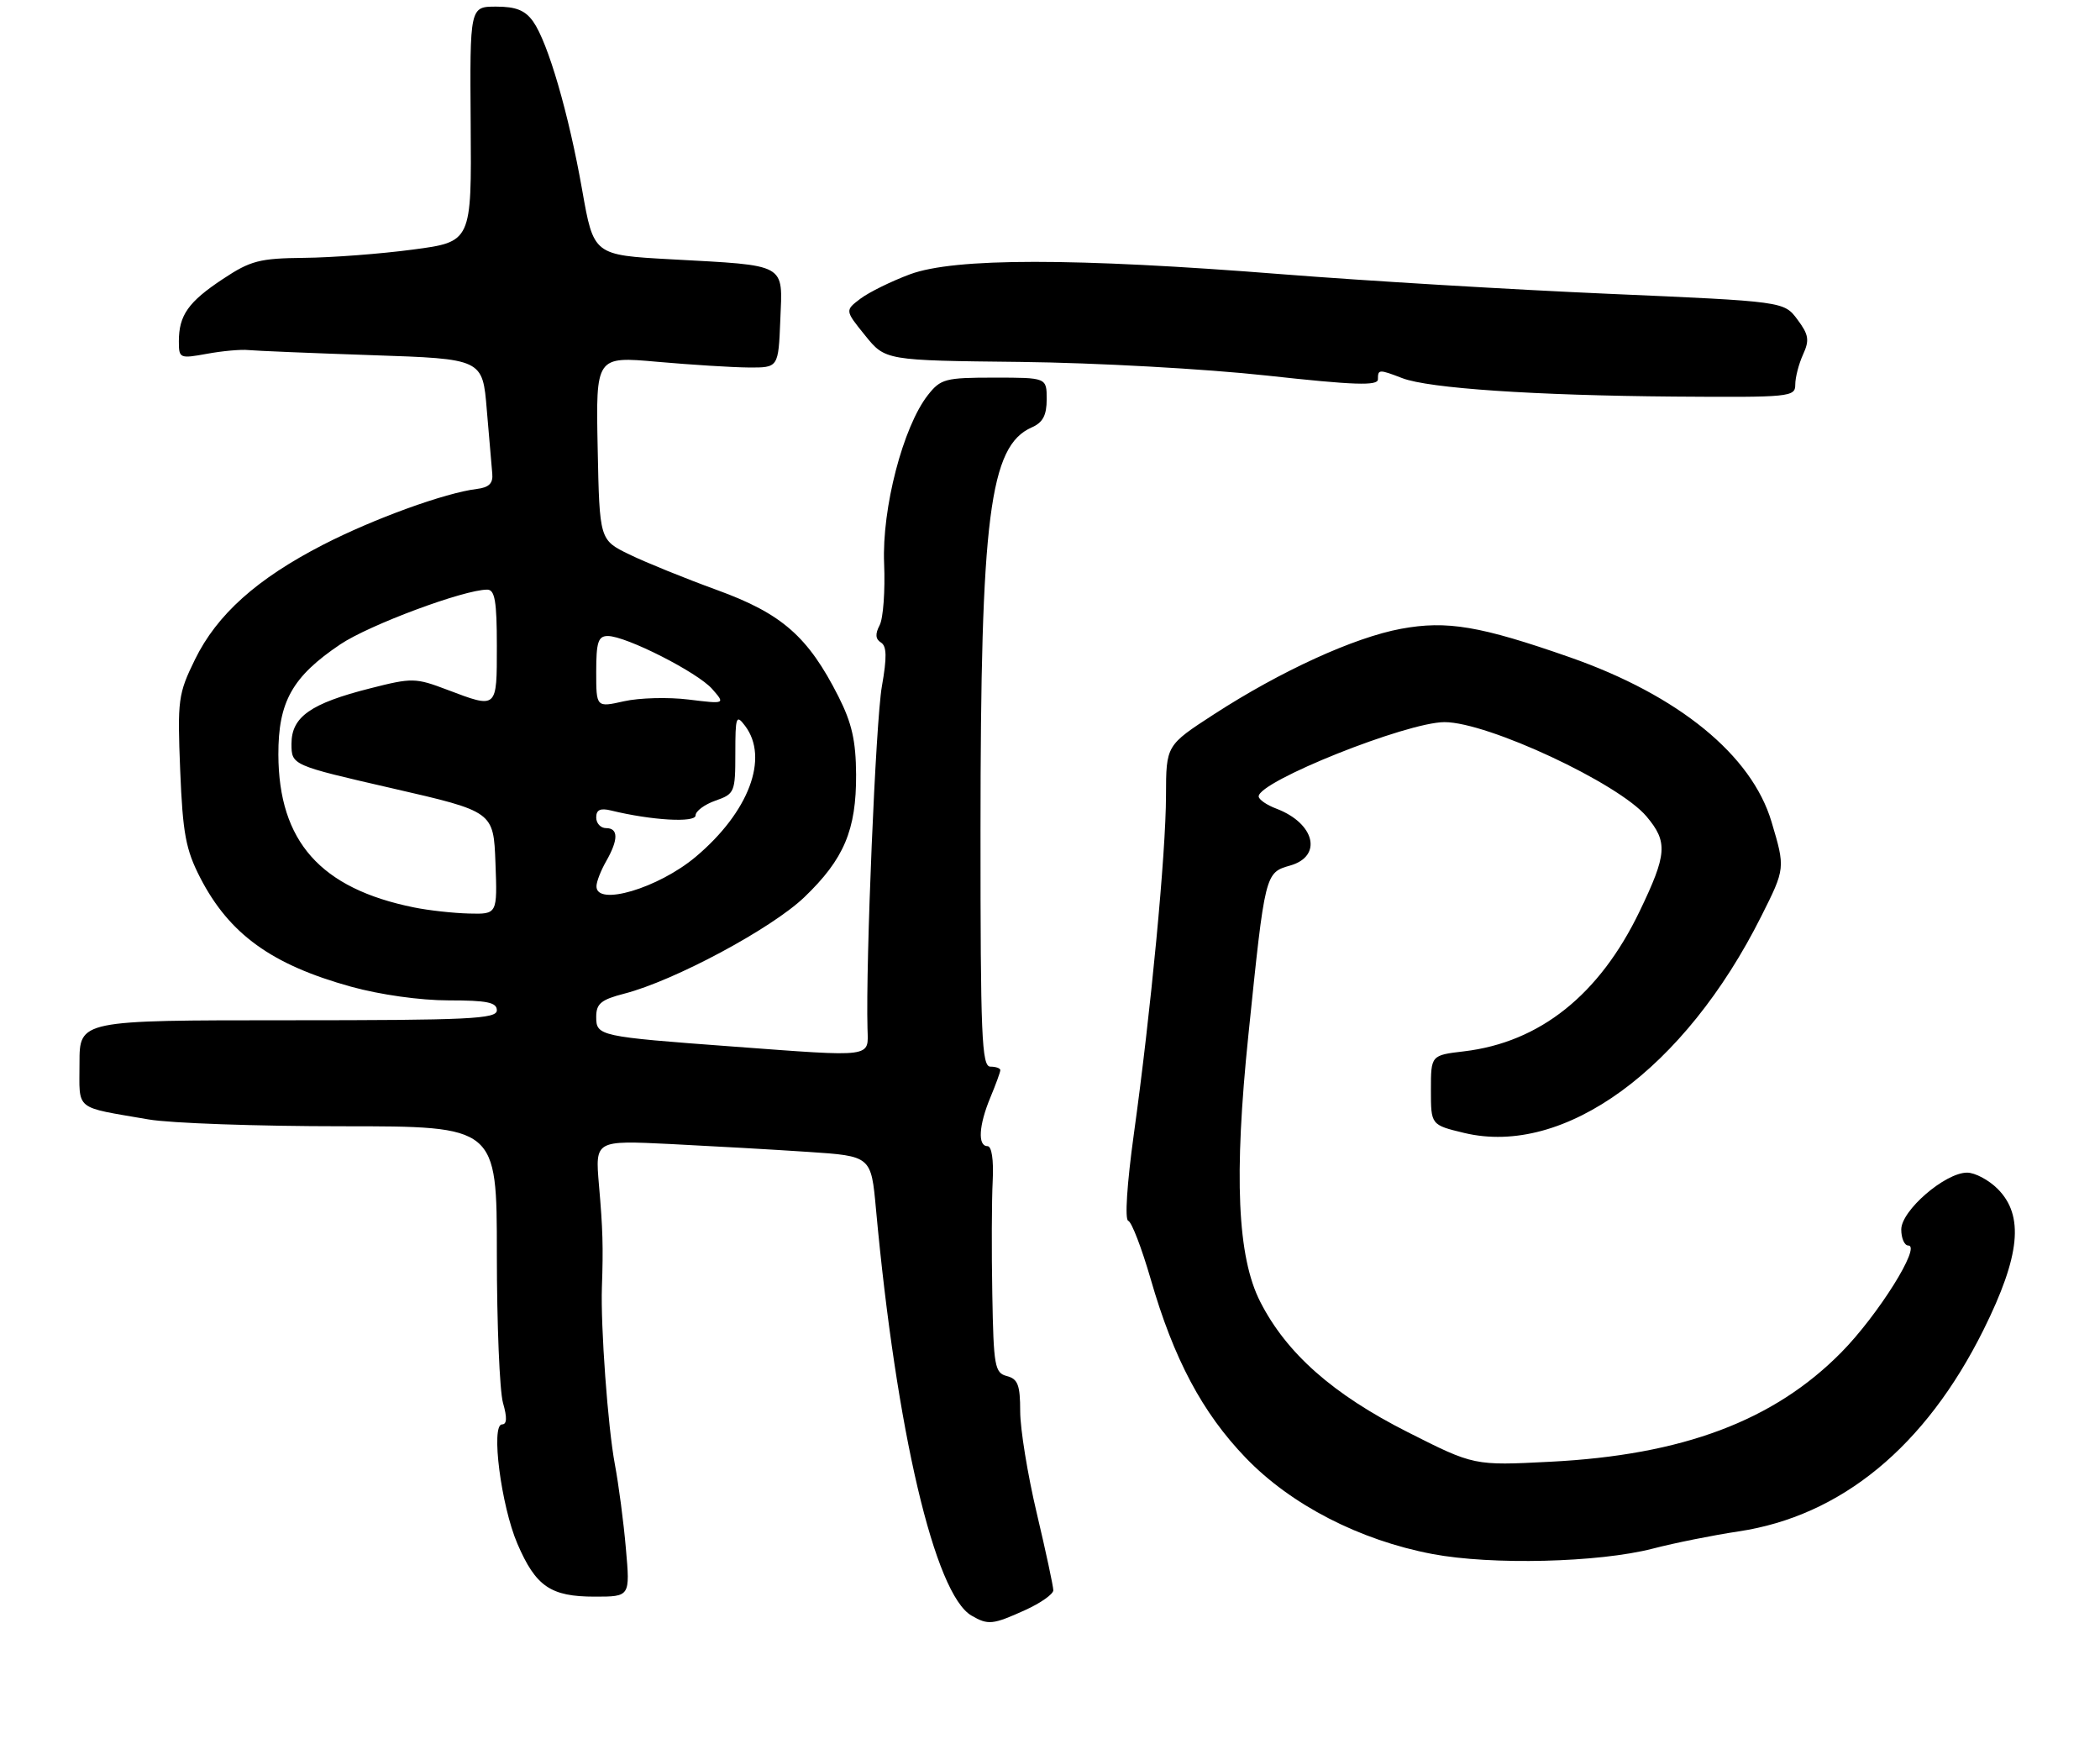 <?xml version="1.0" encoding="UTF-8" standalone="no"?>
<!DOCTYPE svg PUBLIC "-//W3C//DTD SVG 1.1//EN" "http://www.w3.org/Graphics/SVG/1.1/DTD/svg11.dtd" >
<svg xmlns="http://www.w3.org/2000/svg" xmlns:xlink="http://www.w3.org/1999/xlink" version="1.1" viewBox="0 0 317 264">
 <g >
 <path fill="currentColor"
d=" M 154.75 243.03 C 157.09 241.97 159.00 240.62 159.00 240.04 C 159.00 239.46 157.88 234.22 156.50 228.40 C 155.12 222.58 154.00 215.67 154.00 213.03 C 154.00 209.07 153.65 208.14 152.00 207.71 C 150.16 207.23 149.98 206.25 149.79 195.34 C 149.67 188.83 149.70 181.14 149.85 178.25 C 150.01 175.06 149.70 173.00 149.06 173.00 C 147.56 173.00 147.75 169.85 149.50 165.65 C 150.32 163.68 151.00 161.82 151.00 161.53 C 151.00 161.24 150.32 161.00 149.50 161.00 C 148.19 161.00 148.00 156.36 148.01 125.25 C 148.02 77.99 149.38 67.31 155.75 64.51 C 157.42 63.78 158.00 62.69 158.00 60.26 C 158.00 57.00 158.00 57.00 150.07 57.00 C 142.70 57.00 142.00 57.18 140.07 59.63 C 136.32 64.41 133.11 76.73 133.46 85.06 C 133.63 89.15 133.33 93.34 132.78 94.38 C 132.09 95.69 132.15 96.47 132.98 96.98 C 133.86 97.53 133.90 99.19 133.12 103.61 C 132.20 108.80 130.67 145.20 130.95 155.25 C 131.07 159.69 132.09 159.56 110.53 157.96 C 90.42 156.47 90.00 156.38 90.00 153.49 C 90.00 151.49 90.73 150.89 94.25 149.98 C 101.78 148.04 116.46 140.17 121.41 135.43 C 127.40 129.69 129.27 125.28 129.23 116.91 C 129.20 111.81 128.59 109.13 126.56 105.12 C 121.98 96.08 118.03 92.62 108.24 89.06 C 103.43 87.31 97.47 84.89 95.00 83.69 C 90.50 81.50 90.50 81.50 90.22 67.64 C 89.94 53.78 89.94 53.78 99.22 54.61 C 104.32 55.06 110.53 55.45 113.00 55.47 C 117.50 55.50 117.50 55.50 117.79 48.28 C 118.14 39.66 118.96 40.11 101.30 39.14 C 89.61 38.50 89.61 38.50 87.88 28.68 C 85.85 17.17 82.73 6.43 80.48 3.25 C 79.28 1.56 77.90 1.00 74.90 1.00 C 70.92 1.00 70.92 1.00 71.05 18.75 C 71.19 36.50 71.19 36.50 62.34 37.67 C 57.48 38.32 50.09 38.88 45.92 38.92 C 39.18 38.99 37.82 39.34 33.65 42.11 C 28.43 45.56 27.00 47.59 27.00 51.52 C 27.00 54.10 27.12 54.15 31.25 53.40 C 33.59 52.97 36.40 52.72 37.50 52.84 C 38.60 52.95 47.00 53.30 56.17 53.61 C 72.85 54.17 72.85 54.17 73.48 61.83 C 73.83 66.05 74.21 70.40 74.31 71.50 C 74.45 72.95 73.81 73.58 72.00 73.80 C 67.18 74.39 56.43 78.29 48.78 82.22 C 38.77 87.37 32.76 92.75 29.43 99.55 C 26.89 104.74 26.77 105.64 27.20 116.27 C 27.59 125.84 28.04 128.24 30.23 132.50 C 34.62 141.00 41.00 145.61 52.98 148.93 C 57.39 150.15 63.45 151.00 67.73 151.00 C 73.53 151.00 75.00 151.30 75.00 152.50 C 75.00 153.80 70.83 154.00 43.50 154.00 C 12.00 154.00 12.00 154.00 12.00 160.48 C 12.00 167.76 11.08 167.01 22.43 168.97 C 25.70 169.54 38.86 170.00 51.68 170.00 C 75.00 170.00 75.00 170.00 75.00 189.26 C 75.00 199.85 75.42 209.97 75.93 211.76 C 76.57 213.98 76.52 215.00 75.79 215.00 C 74.06 215.00 75.64 227.28 78.10 233.01 C 80.88 239.47 83.11 241.00 89.78 241.00 C 95.12 241.00 95.12 241.00 94.48 233.75 C 94.14 229.76 93.38 224.03 92.81 221.00 C 91.76 215.42 90.65 200.18 90.86 194.25 C 91.07 188.27 91.00 185.54 90.41 178.82 C 89.84 172.13 89.84 172.13 101.17 172.68 C 107.40 172.99 116.78 173.52 122.00 173.87 C 131.50 174.50 131.50 174.50 132.23 182.50 C 135.31 215.99 141.10 240.64 146.65 243.86 C 149.16 245.32 149.85 245.25 154.75 243.03 Z  M 249.50 233.75 C 252.80 232.89 258.60 231.73 262.40 231.16 C 277.92 228.84 290.66 218.36 299.43 200.70 C 304.97 189.54 305.57 183.48 301.55 179.45 C 300.20 178.10 298.12 177.00 296.94 177.00 C 293.62 177.00 287.00 182.72 287.00 185.58 C 287.00 186.91 287.48 188.00 288.06 188.00 C 290.08 188.00 283.49 198.52 277.94 204.14 C 267.76 214.46 254.00 219.63 234.00 220.64 C 222.50 221.23 222.50 221.23 212.50 216.17 C 201.20 210.46 194.20 204.27 190.24 196.50 C 186.78 189.72 186.24 177.57 188.45 156.19 C 190.97 131.70 190.96 131.73 194.77 130.64 C 199.69 129.23 198.48 124.27 192.67 122.06 C 191.20 121.51 190.00 120.67 190.00 120.21 C 190.00 117.93 212.36 109.00 218.06 109.00 C 224.57 109.00 244.34 118.23 248.55 123.24 C 251.79 127.09 251.65 128.93 247.51 137.54 C 241.44 150.16 232.45 157.33 221.00 158.69 C 216.00 159.28 216.00 159.28 216.00 164.54 C 216.00 169.80 216.00 169.80 221.03 171.01 C 236.15 174.63 254.30 161.39 265.88 138.28 C 269.50 131.07 269.50 131.04 267.42 124.06 C 264.43 113.98 253.38 104.96 237.00 99.22 C 223.45 94.48 218.43 93.63 211.50 94.91 C 204.40 96.22 193.32 101.29 183.26 107.81 C 176.03 112.50 176.03 112.50 176.01 120.07 C 176.00 128.79 173.72 152.74 171.15 171.23 C 170.12 178.70 169.77 184.09 170.31 184.27 C 170.83 184.44 172.34 188.39 173.69 193.04 C 177.17 205.12 181.49 213.24 188.05 220.05 C 194.88 227.15 205.24 232.48 216.20 234.56 C 225.16 236.26 241.33 235.86 249.50 233.75 Z  M 271.00 58.05 C 271.00 56.97 271.53 54.93 272.17 53.52 C 273.17 51.34 273.04 50.52 271.32 48.22 C 269.29 45.50 269.29 45.50 242.89 44.35 C 228.38 43.72 206.15 42.39 193.50 41.39 C 162.06 38.90 144.10 38.91 137.37 41.40 C 134.55 42.45 131.18 44.11 129.89 45.08 C 127.54 46.86 127.54 46.86 130.59 50.63 C 133.64 54.41 133.64 54.41 154.07 54.63 C 165.43 54.76 181.93 55.67 191.25 56.69 C 204.44 58.14 208.00 58.26 208.00 57.26 C 208.00 55.73 208.14 55.72 211.68 57.08 C 215.70 58.62 231.60 59.69 252.75 59.86 C 270.24 59.99 271.00 59.92 271.00 58.05 Z  M 62.50 136.97 C 48.38 134.12 42.07 127.01 42.02 113.90 C 42.00 105.92 44.13 102.13 51.37 97.26 C 55.75 94.32 70.03 89.00 73.55 89.00 C 74.70 89.00 75.00 90.75 75.00 97.50 C 75.00 107.08 75.11 106.99 67.50 104.11 C 62.73 102.30 62.20 102.29 55.92 103.89 C 46.89 106.17 44.00 108.20 44.00 112.27 C 44.01 115.50 44.01 115.50 59.25 119.00 C 74.50 122.50 74.50 122.50 74.79 130.25 C 75.08 138.00 75.08 138.00 70.79 137.89 C 68.43 137.83 64.70 137.42 62.50 136.97 Z  M 90.04 133.75 C 90.05 133.06 90.71 131.38 91.50 130.00 C 93.36 126.74 93.36 125.00 91.50 125.00 C 90.67 125.00 90.00 124.28 90.00 123.39 C 90.00 122.23 90.62 121.94 92.25 122.34 C 98.33 123.83 105.00 124.22 105.00 123.08 C 105.00 122.43 106.35 121.43 108.00 120.85 C 110.89 119.84 111.00 119.58 111.00 113.71 C 111.00 108.14 111.13 107.78 112.47 109.56 C 116.13 114.40 113.05 122.57 105.03 129.32 C 99.37 134.08 89.95 136.87 90.04 133.75 Z  M 90.00 101.39 C 90.00 96.92 90.30 96.00 91.75 96.00 C 94.50 96.00 105.29 101.48 107.50 103.99 C 109.50 106.27 109.50 106.27 103.94 105.59 C 100.88 105.21 96.50 105.33 94.19 105.85 C 90.00 106.79 90.00 106.79 90.00 101.39 Z "/>
</g>
</svg>